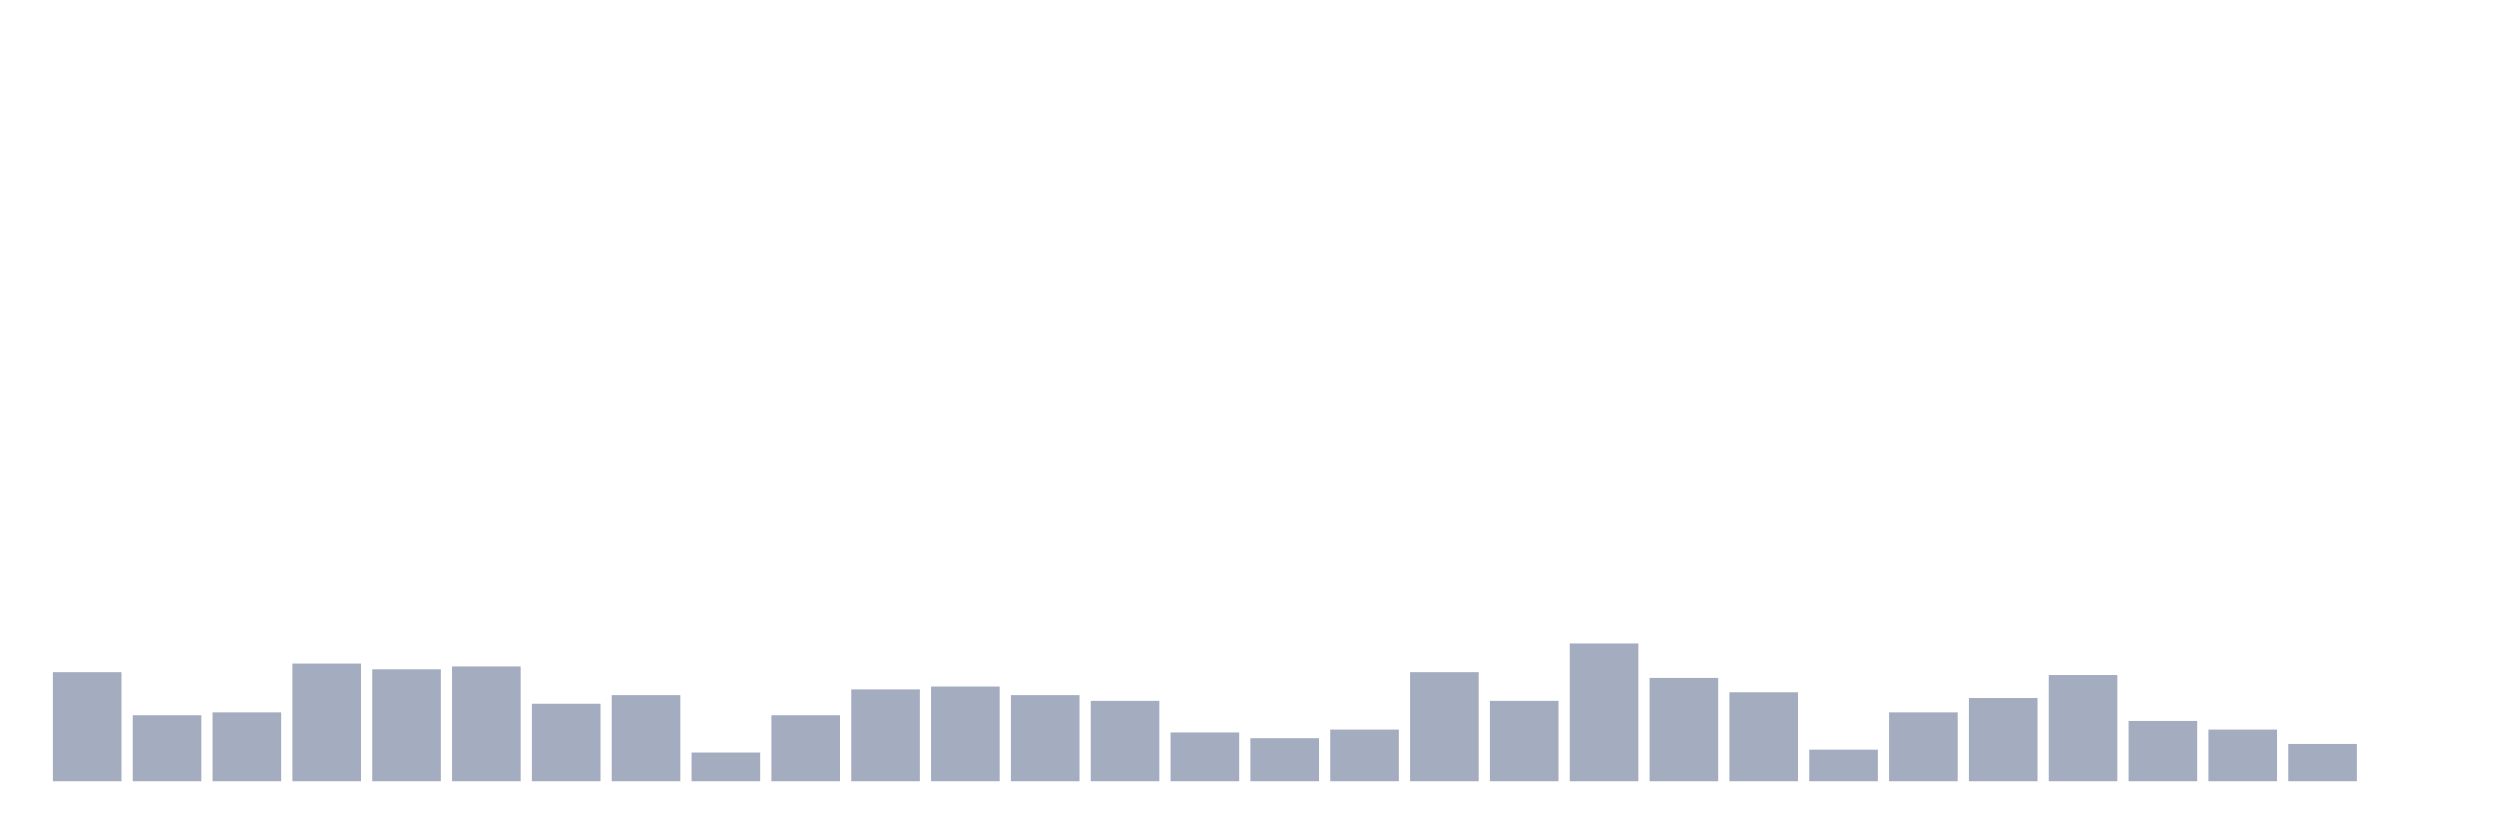 <svg xmlns="http://www.w3.org/2000/svg" viewBox="0 0 480 160"><g transform="translate(10,10)"><rect class="bar" x="0.153" width="13.175" y="119.055" height="20.945" fill="rgb(164,173,192)"></rect><rect class="bar" x="15.482" width="13.175" y="127.323" height="12.677" fill="rgb(164,173,192)"></rect><rect class="bar" x="30.81" width="13.175" y="126.772" height="13.228" fill="rgb(164,173,192)"></rect><rect class="bar" x="46.138" width="13.175" y="117.402" height="22.598" fill="rgb(164,173,192)"></rect><rect class="bar" x="61.466" width="13.175" y="118.504" height="21.496" fill="rgb(164,173,192)"></rect><rect class="bar" x="76.794" width="13.175" y="117.953" height="22.047" fill="rgb(164,173,192)"></rect><rect class="bar" x="92.123" width="13.175" y="125.118" height="14.882" fill="rgb(164,173,192)"></rect><rect class="bar" x="107.451" width="13.175" y="123.465" height="16.535" fill="rgb(164,173,192)"></rect><rect class="bar" x="122.779" width="13.175" y="134.488" height="5.512" fill="rgb(164,173,192)"></rect><rect class="bar" x="138.107" width="13.175" y="127.323" height="12.677" fill="rgb(164,173,192)"></rect><rect class="bar" x="153.436" width="13.175" y="122.362" height="17.638" fill="rgb(164,173,192)"></rect><rect class="bar" x="168.764" width="13.175" y="121.811" height="18.189" fill="rgb(164,173,192)"></rect><rect class="bar" x="184.092" width="13.175" y="123.465" height="16.535" fill="rgb(164,173,192)"></rect><rect class="bar" x="199.42" width="13.175" y="124.567" height="15.433" fill="rgb(164,173,192)"></rect><rect class="bar" x="214.748" width="13.175" y="130.63" height="9.37" fill="rgb(164,173,192)"></rect><rect class="bar" x="230.077" width="13.175" y="131.732" height="8.268" fill="rgb(164,173,192)"></rect><rect class="bar" x="245.405" width="13.175" y="130.079" height="9.921" fill="rgb(164,173,192)"></rect><rect class="bar" x="260.733" width="13.175" y="119.055" height="20.945" fill="rgb(164,173,192)"></rect><rect class="bar" x="276.061" width="13.175" y="124.567" height="15.433" fill="rgb(164,173,192)"></rect><rect class="bar" x="291.39" width="13.175" y="113.543" height="26.457" fill="rgb(164,173,192)"></rect><rect class="bar" x="306.718" width="13.175" y="120.157" height="19.843" fill="rgb(164,173,192)"></rect><rect class="bar" x="322.046" width="13.175" y="122.913" height="17.087" fill="rgb(164,173,192)"></rect><rect class="bar" x="337.374" width="13.175" y="133.937" height="6.063" fill="rgb(164,173,192)"></rect><rect class="bar" x="352.702" width="13.175" y="126.772" height="13.228" fill="rgb(164,173,192)"></rect><rect class="bar" x="368.031" width="13.175" y="124.016" height="15.984" fill="rgb(164,173,192)"></rect><rect class="bar" x="383.359" width="13.175" y="119.606" height="20.394" fill="rgb(164,173,192)"></rect><rect class="bar" x="398.687" width="13.175" y="128.425" height="11.575" fill="rgb(164,173,192)"></rect><rect class="bar" x="414.015" width="13.175" y="130.079" height="9.921" fill="rgb(164,173,192)"></rect><rect class="bar" x="429.344" width="13.175" y="132.835" height="7.165" fill="rgb(164,173,192)"></rect><rect class="bar" x="444.672" width="13.175" y="140" height="0" fill="rgb(164,173,192)"></rect></g></svg>